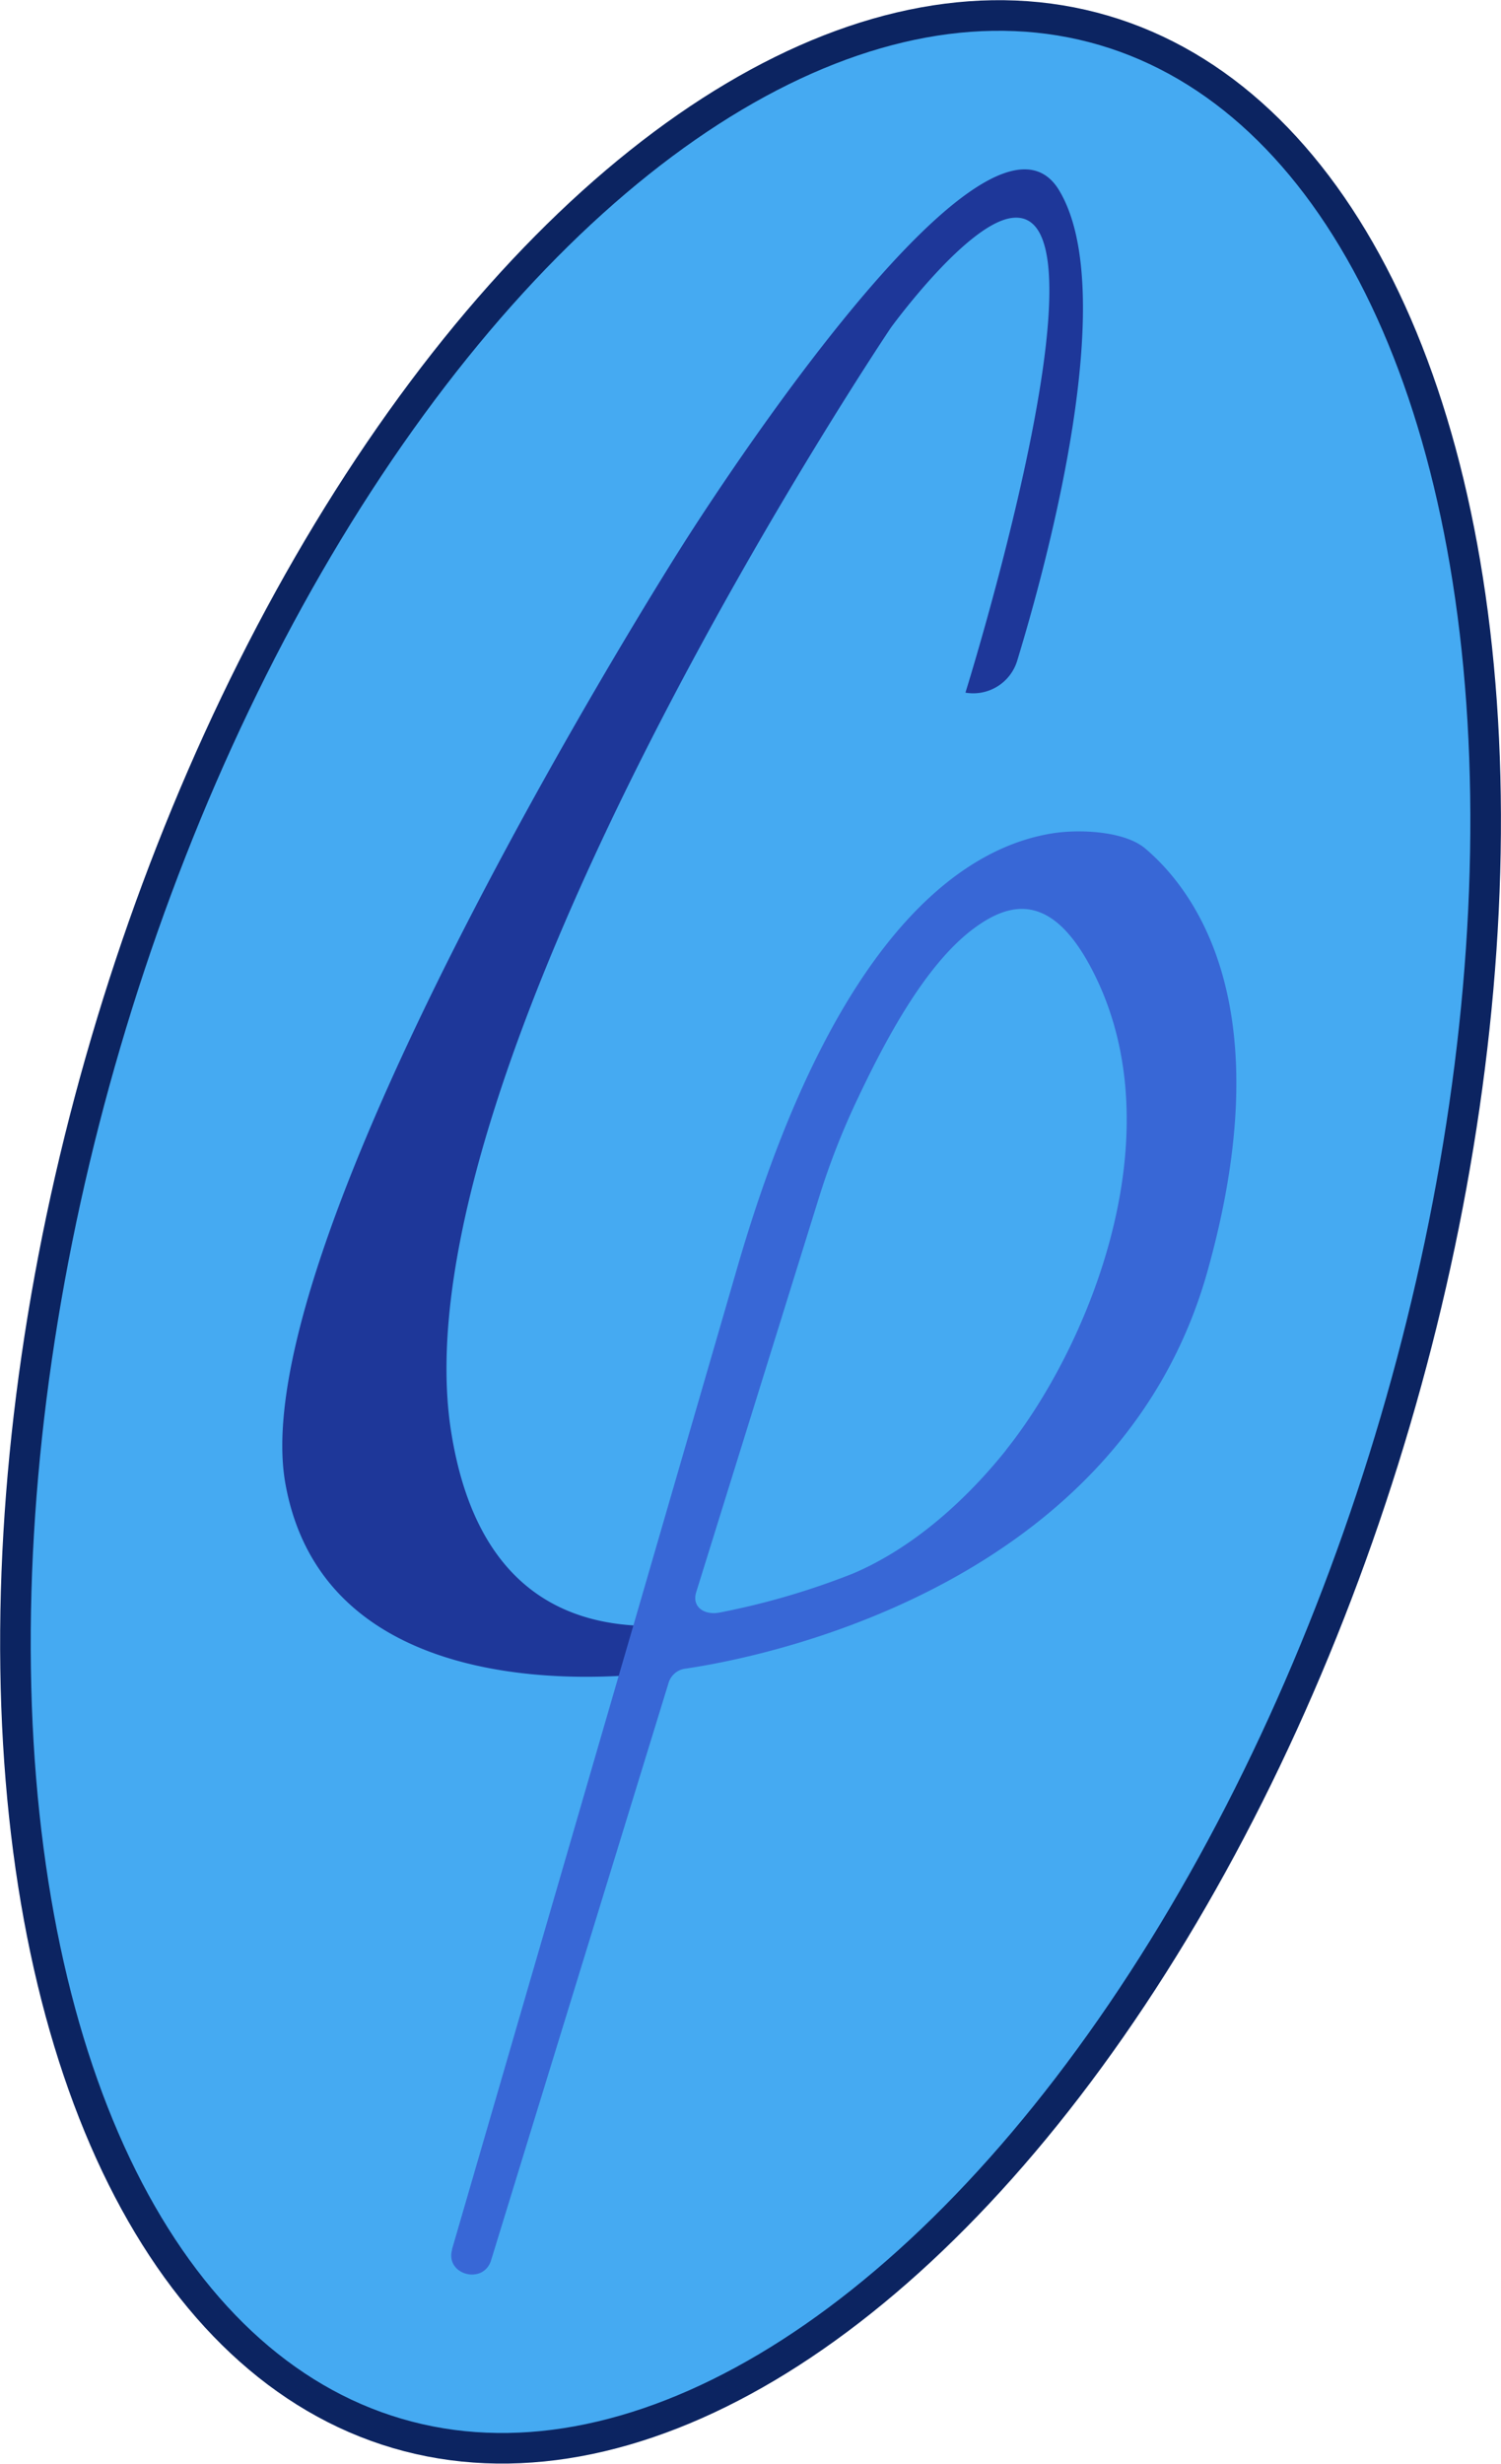 <svg xmlns="http://www.w3.org/2000/svg" viewBox="0 0 255.66 419.54"><defs><style>.cls-1{fill:#45aaf2;stroke:#0c2461;stroke-miterlimit:10;stroke-width:5.21px;}.cls-2{fill:#1e3799;}.cls-3{fill:#3867d6;}</style></defs><title>Recurso 46</title><g id="Capa_2" data-name="Capa 2"><g id="webpage-logos"><g id="_3.0" data-name="3.0"><g id="official-logo"><ellipse id="Oval" class="cls-1" cx="127.83" cy="209.77" rx="213.27" ry="114.45" transform="translate(-109.48 273.22) rotate(-73.61)"/><g id="main-form"><path id="C" class="cls-2" d="M180.42,32.45c-12.89-21.62-64.49,60.9-64.49,60.9S41.12,210.92,48.61,252.65c5.69,31.68,40.56,33.63,57,32.73l2.45-8.58c-14.45-.87-27.42-8.93-31.22-33-9.81-62.07,74.9-188,74.9-188s13.06-18,20.81-18.71c17.66-1.7-8.11,80.86-8.11,80.86a7.83,7.83,0,0,0,8.82-5.45C178.48,95.38,190.81,49.84,180.42,32.45Z"/><path id="P" class="cls-3" d="M105.38,285.37,77,383l0,.11c-1.17,4.28,5.33,6,6.64,1.81l30.24-98.36a3.44,3.44,0,0,1,2.78-2.4c15.55-2.25,74.23-15,89-67.66,12.58-44.84-1.9-64.62-10.58-72-3.54-3-11.25-3.33-15.84-2.59-12.4,2-36.09,13.07-53.78,74.36l-17.59,60.57m63.5-29.92c-6.91,8.63-15.85,16.65-26,21a127.51,127.51,0,0,1-22.81,6.68c-2.56.49-4.72-.92-4-3.4L139.47,204A126.64,126.64,0,0,1,146,187.26c4.84-10.25,11.44-22.61,19.4-28.8,6.48-5,14-7,21.23,7.91C200.2,194.35,184.88,230,171.36,246.9Z"/></g></g></g></g></g></svg>